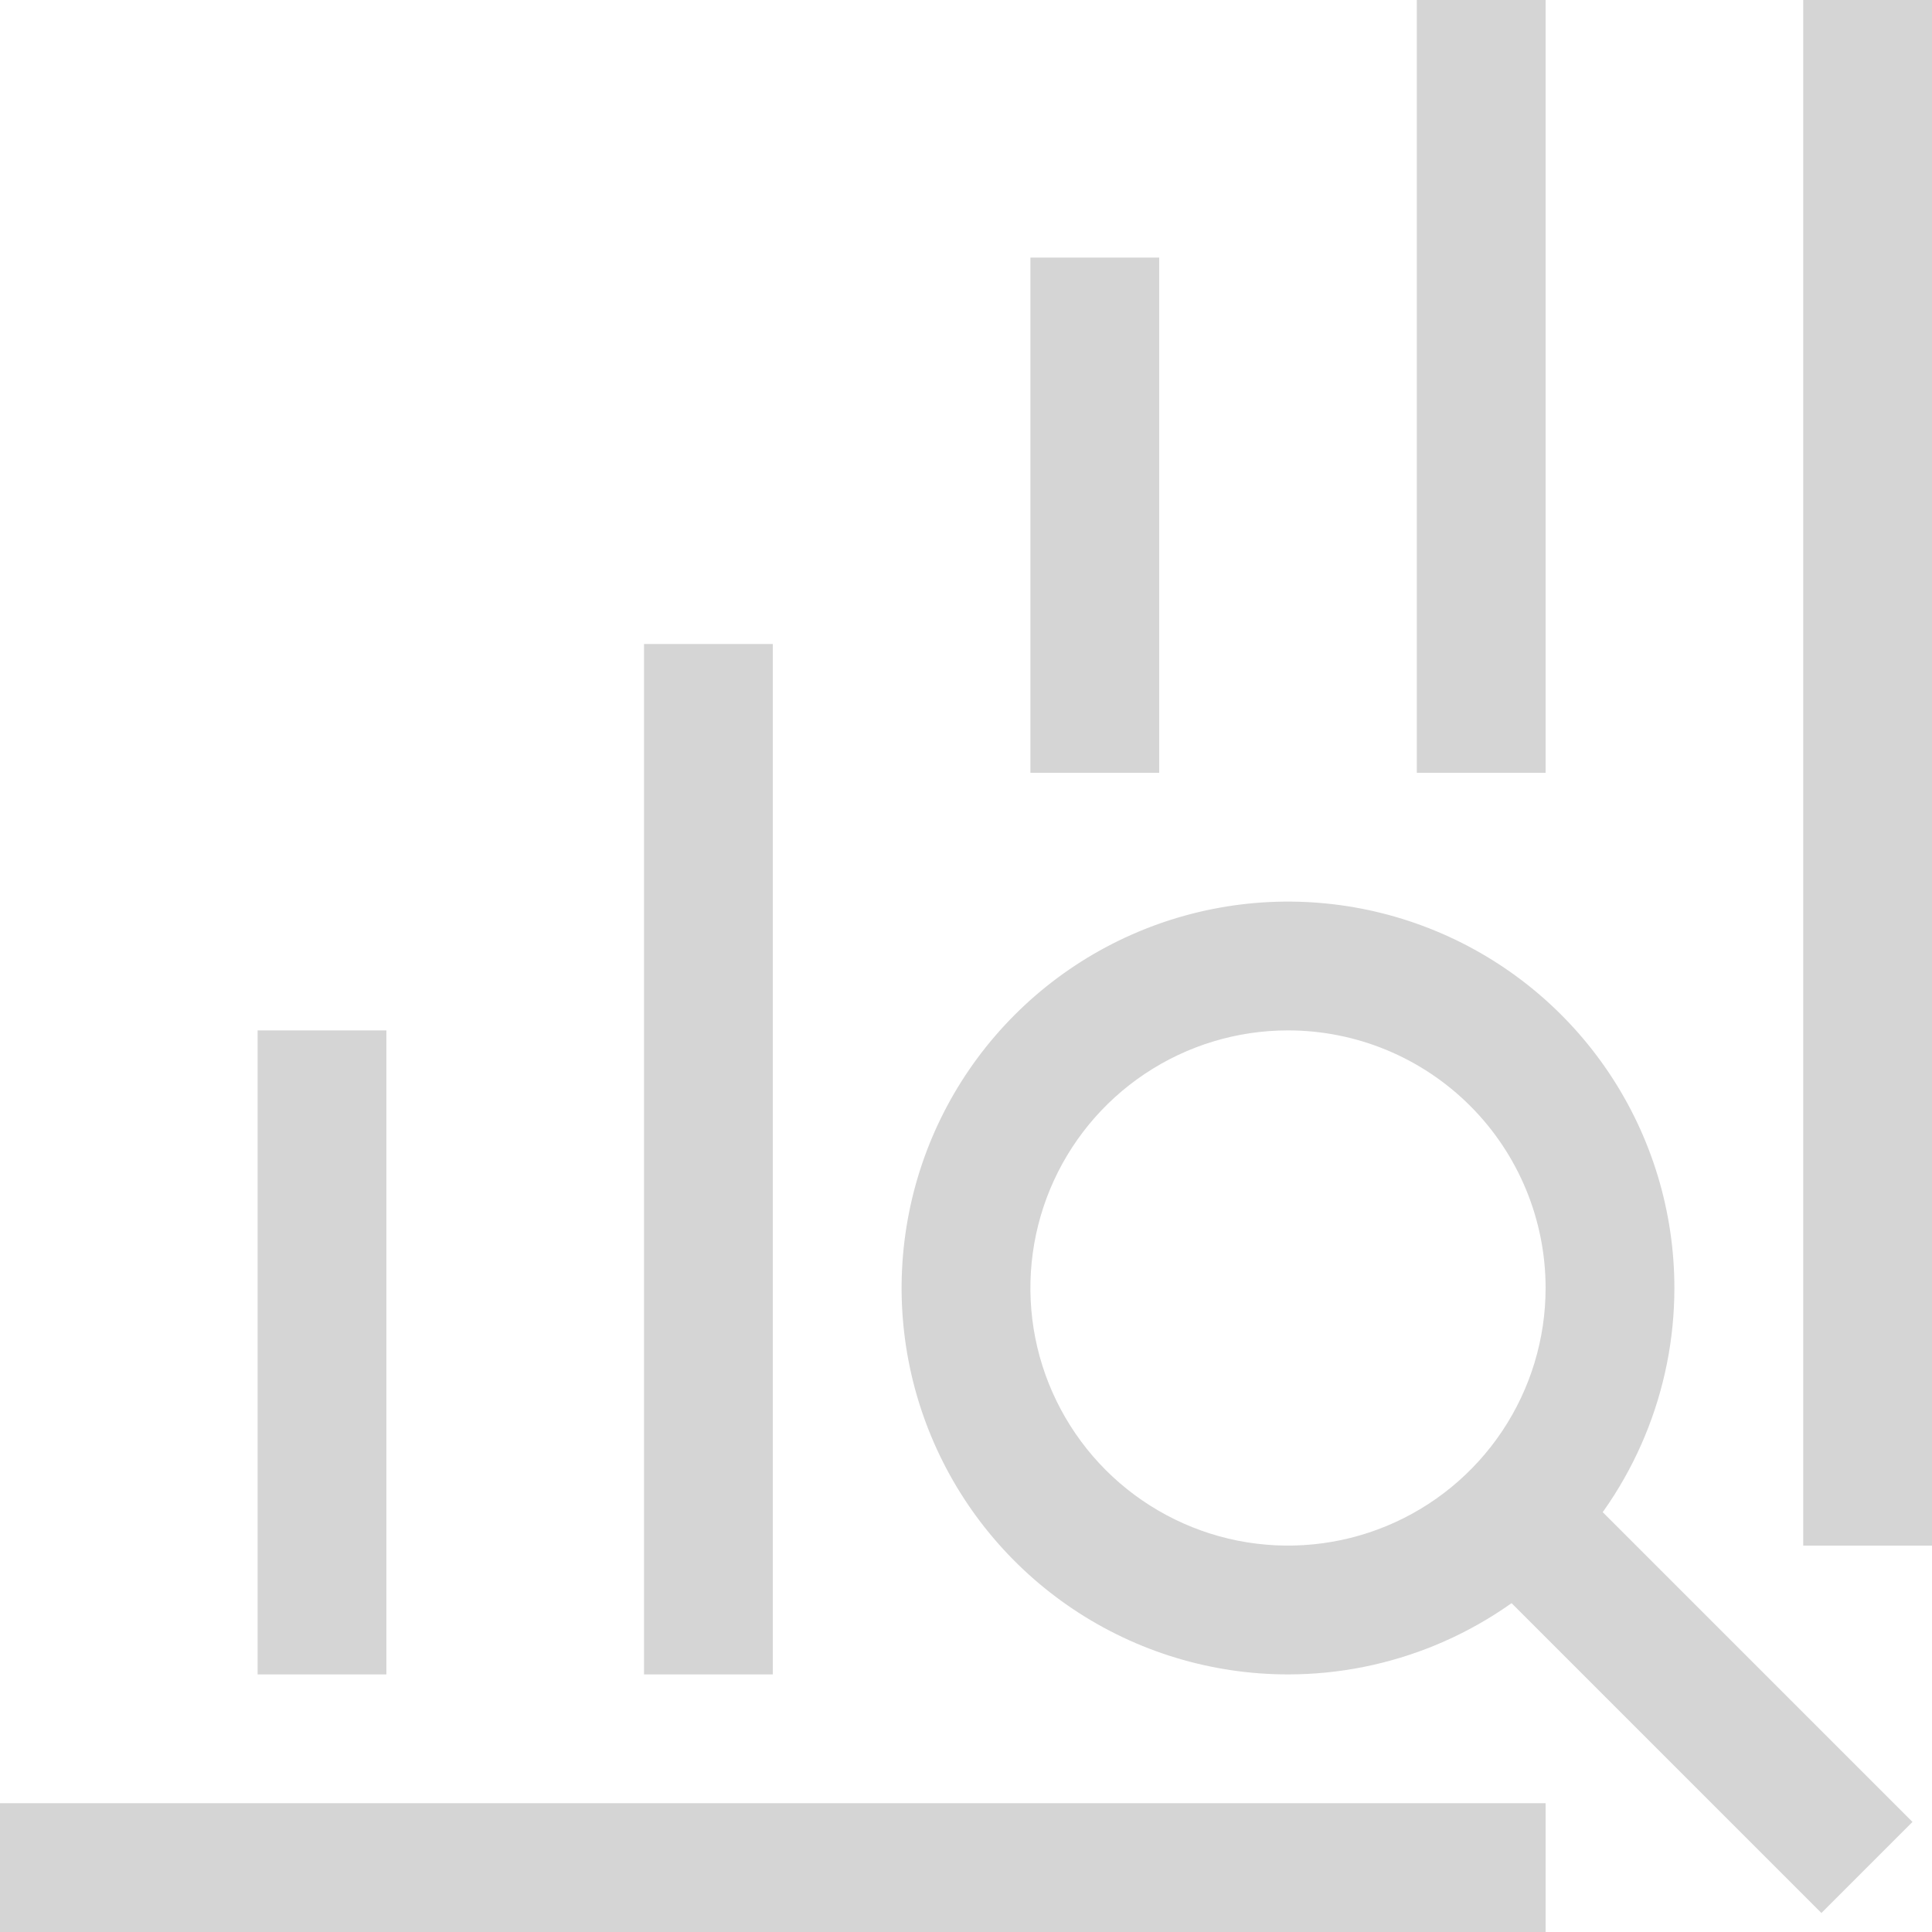 <svg width="100" height="100" viewBox="0 0 100 100" fill="none" xmlns="http://www.w3.org/2000/svg">
<path d="M100 0H93.334V80H100V0Z" fill="#D5D5D5"/>
<path d="M80 93.333H0V100H80V93.333Z" fill="#D5D5D5"/>
<path d="M20 53.333H13.334V86.667H20V53.333Z" fill="#D5D5D5"/>
<path d="M40 33.333H33.334V86.667H40V33.333Z" fill="#D5D5D5"/>
<path d="M60 13.333H53.334V40H60V13.333Z" fill="#D5D5D5"/>
<path d="M80 0H73.334V40H80V0Z" fill="#D5D5D5"/>
<path d="M66.666 86.667C62.711 86.667 58.844 85.494 55.555 83.296C52.266 81.098 49.703 77.975 48.189 74.32C46.675 70.666 46.279 66.644 47.051 62.765C47.822 58.885 49.727 55.322 52.524 52.525C55.321 49.727 58.885 47.823 62.765 47.051C66.644 46.279 70.666 46.675 74.32 48.189C77.975 49.703 81.098 52.266 83.296 55.555C85.493 58.844 86.666 62.711 86.666 66.667C86.666 71.971 84.559 77.058 80.809 80.809C77.058 84.559 71.971 86.667 66.666 86.667ZM66.666 53.333C64.029 53.333 61.452 54.115 59.259 55.58C57.066 57.045 55.357 59.128 54.348 61.564C53.339 64.001 53.075 66.681 53.589 69.268C54.104 71.854 55.374 74.23 57.238 76.095C59.103 77.959 61.479 79.229 64.065 79.744C66.652 80.258 69.333 79.994 71.769 78.985C74.205 77.976 76.288 76.267 77.753 74.074C79.218 71.882 80 69.304 80 66.667C80 63.13 78.595 59.739 76.095 57.239C73.594 54.738 70.203 53.333 66.666 53.333Z" fill="#D5D5D5"/>
<path d="M79.003 74.316L74.289 79.03L94.276 99.017L98.99 94.303L79.003 74.316Z" fill="#D5D5D5"/>
</svg>
